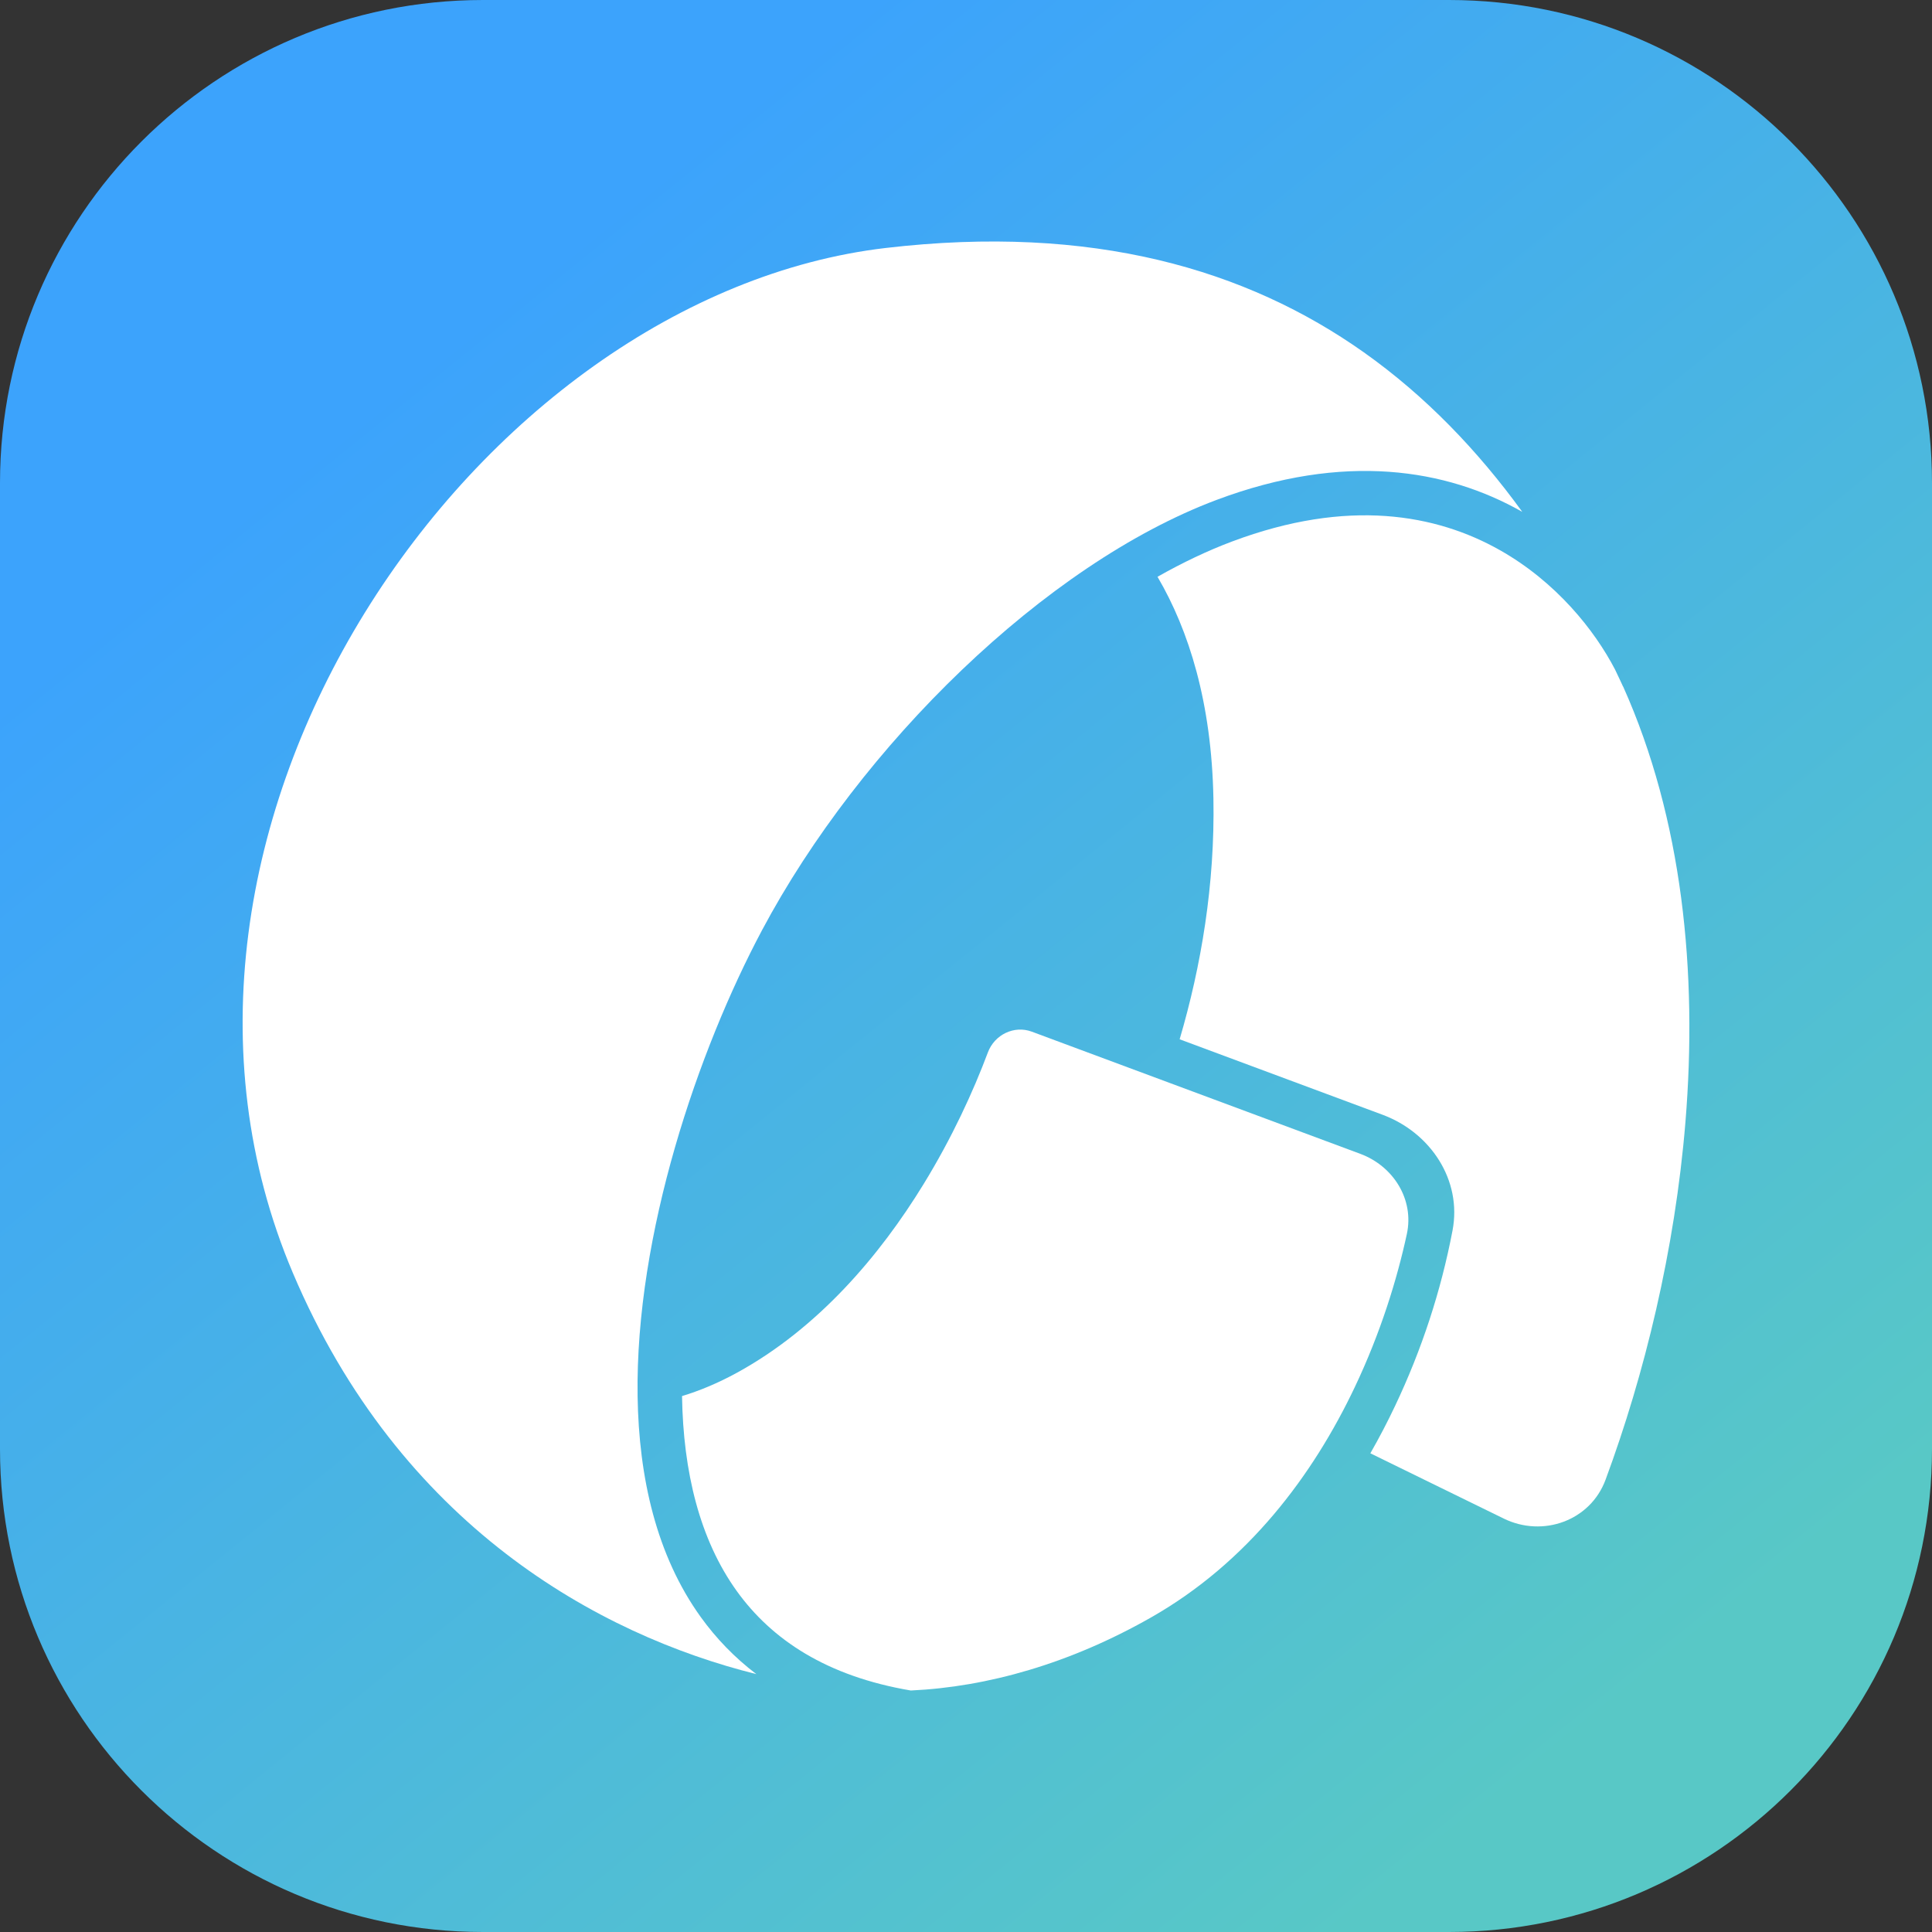 <svg width="48" height="48" viewBox="0 0 48 48" fill="none" xmlns="http://www.w3.org/2000/svg">
	<rect x="0" y="0" width="48" height="48" fill="#333333" stroke="none"/>
	<g clip-path="url(#clip0_5948_8027)">
		<path d="M0 12C0 5.373 5.373 0 12 0H36C42.627 0 48 5.373 48 12V36C48 42.627 42.627 48 36 48H12C5.373 48 0 42.627 0 36V12Z" fill="url(#paint0_linear_5948_8027)" />
		<path d="M33.882 8.752C30.979 6.699 27.153 5.558 22.004 6.161C16.939 6.755 12.076 10.345 9.064 15.222C6.057 20.092 4.954 26.15 7.275 31.623C9.934 37.895 14.869 40.616 18.791 41.593C18.252 41.183 17.794 40.708 17.41 40.175C16.309 38.645 15.871 36.709 15.841 34.688C15.782 30.658 17.346 26.091 18.931 23.113C21.375 18.521 25.967 14.018 30.226 12.42C33.398 11.23 35.934 11.65 37.808 12.71L37.82 12.716C36.721 11.202 35.425 9.844 33.882 8.752Z" fill="white" />
		<path d="M34.046 36.107L37.359 37.728C38.333 38.205 39.512 37.782 39.889 36.765C40.856 34.154 41.613 31.061 41.874 27.88C42.179 24.157 41.802 20.35 40.326 17.056L40.324 17.057C40.298 17.001 40.272 16.945 40.246 16.889C40.206 16.803 40.165 16.718 40.124 16.632C39.616 15.657 38.665 14.46 37.264 13.668C35.685 12.776 33.492 12.372 30.614 13.452C30.003 13.681 29.382 13.977 28.758 14.33C29.541 15.664 30.102 17.464 30.147 19.837C30.187 21.981 29.84 24.012 29.308 25.821L34.35 27.696C35.543 28.14 36.326 29.32 36.088 30.57C35.802 32.072 35.322 33.535 34.663 34.924C34.476 35.319 34.271 35.714 34.046 36.107Z" fill="white" />
		<path d="M16.945 34.685C17.375 34.555 17.83 34.367 18.308 34.106C20.329 32.999 21.859 31.193 22.945 29.421C23.65 28.272 24.18 27.119 24.544 26.146C24.709 25.707 25.194 25.468 25.634 25.631L33.797 28.667C34.619 28.973 35.138 29.8 34.953 30.658C34.709 31.788 34.298 33.117 33.664 34.453C32.626 36.644 31.008 38.818 28.587 40.191C26.587 41.327 24.541 41.912 22.628 42C20.544 41.647 19.177 40.741 18.306 39.531C17.384 38.25 16.974 36.567 16.945 34.685Z" fill="white" />
	</g>
	<defs>
		<linearGradient id="paint0_linear_5948_8027" x1="0" y1="0" x2="42.457" y2="52.484" gradientUnits="userSpaceOnUse">
			<stop offset="0.2" stop-color="#3CA3FC" />
			<stop offset="0.865" stop-color="#58C8C6" />
		</linearGradient>
		<clipPath id="clip0_5948_8027">
			<rect width="48" height="48" fill="white" />
		</clipPath>
	</defs>
</svg>
